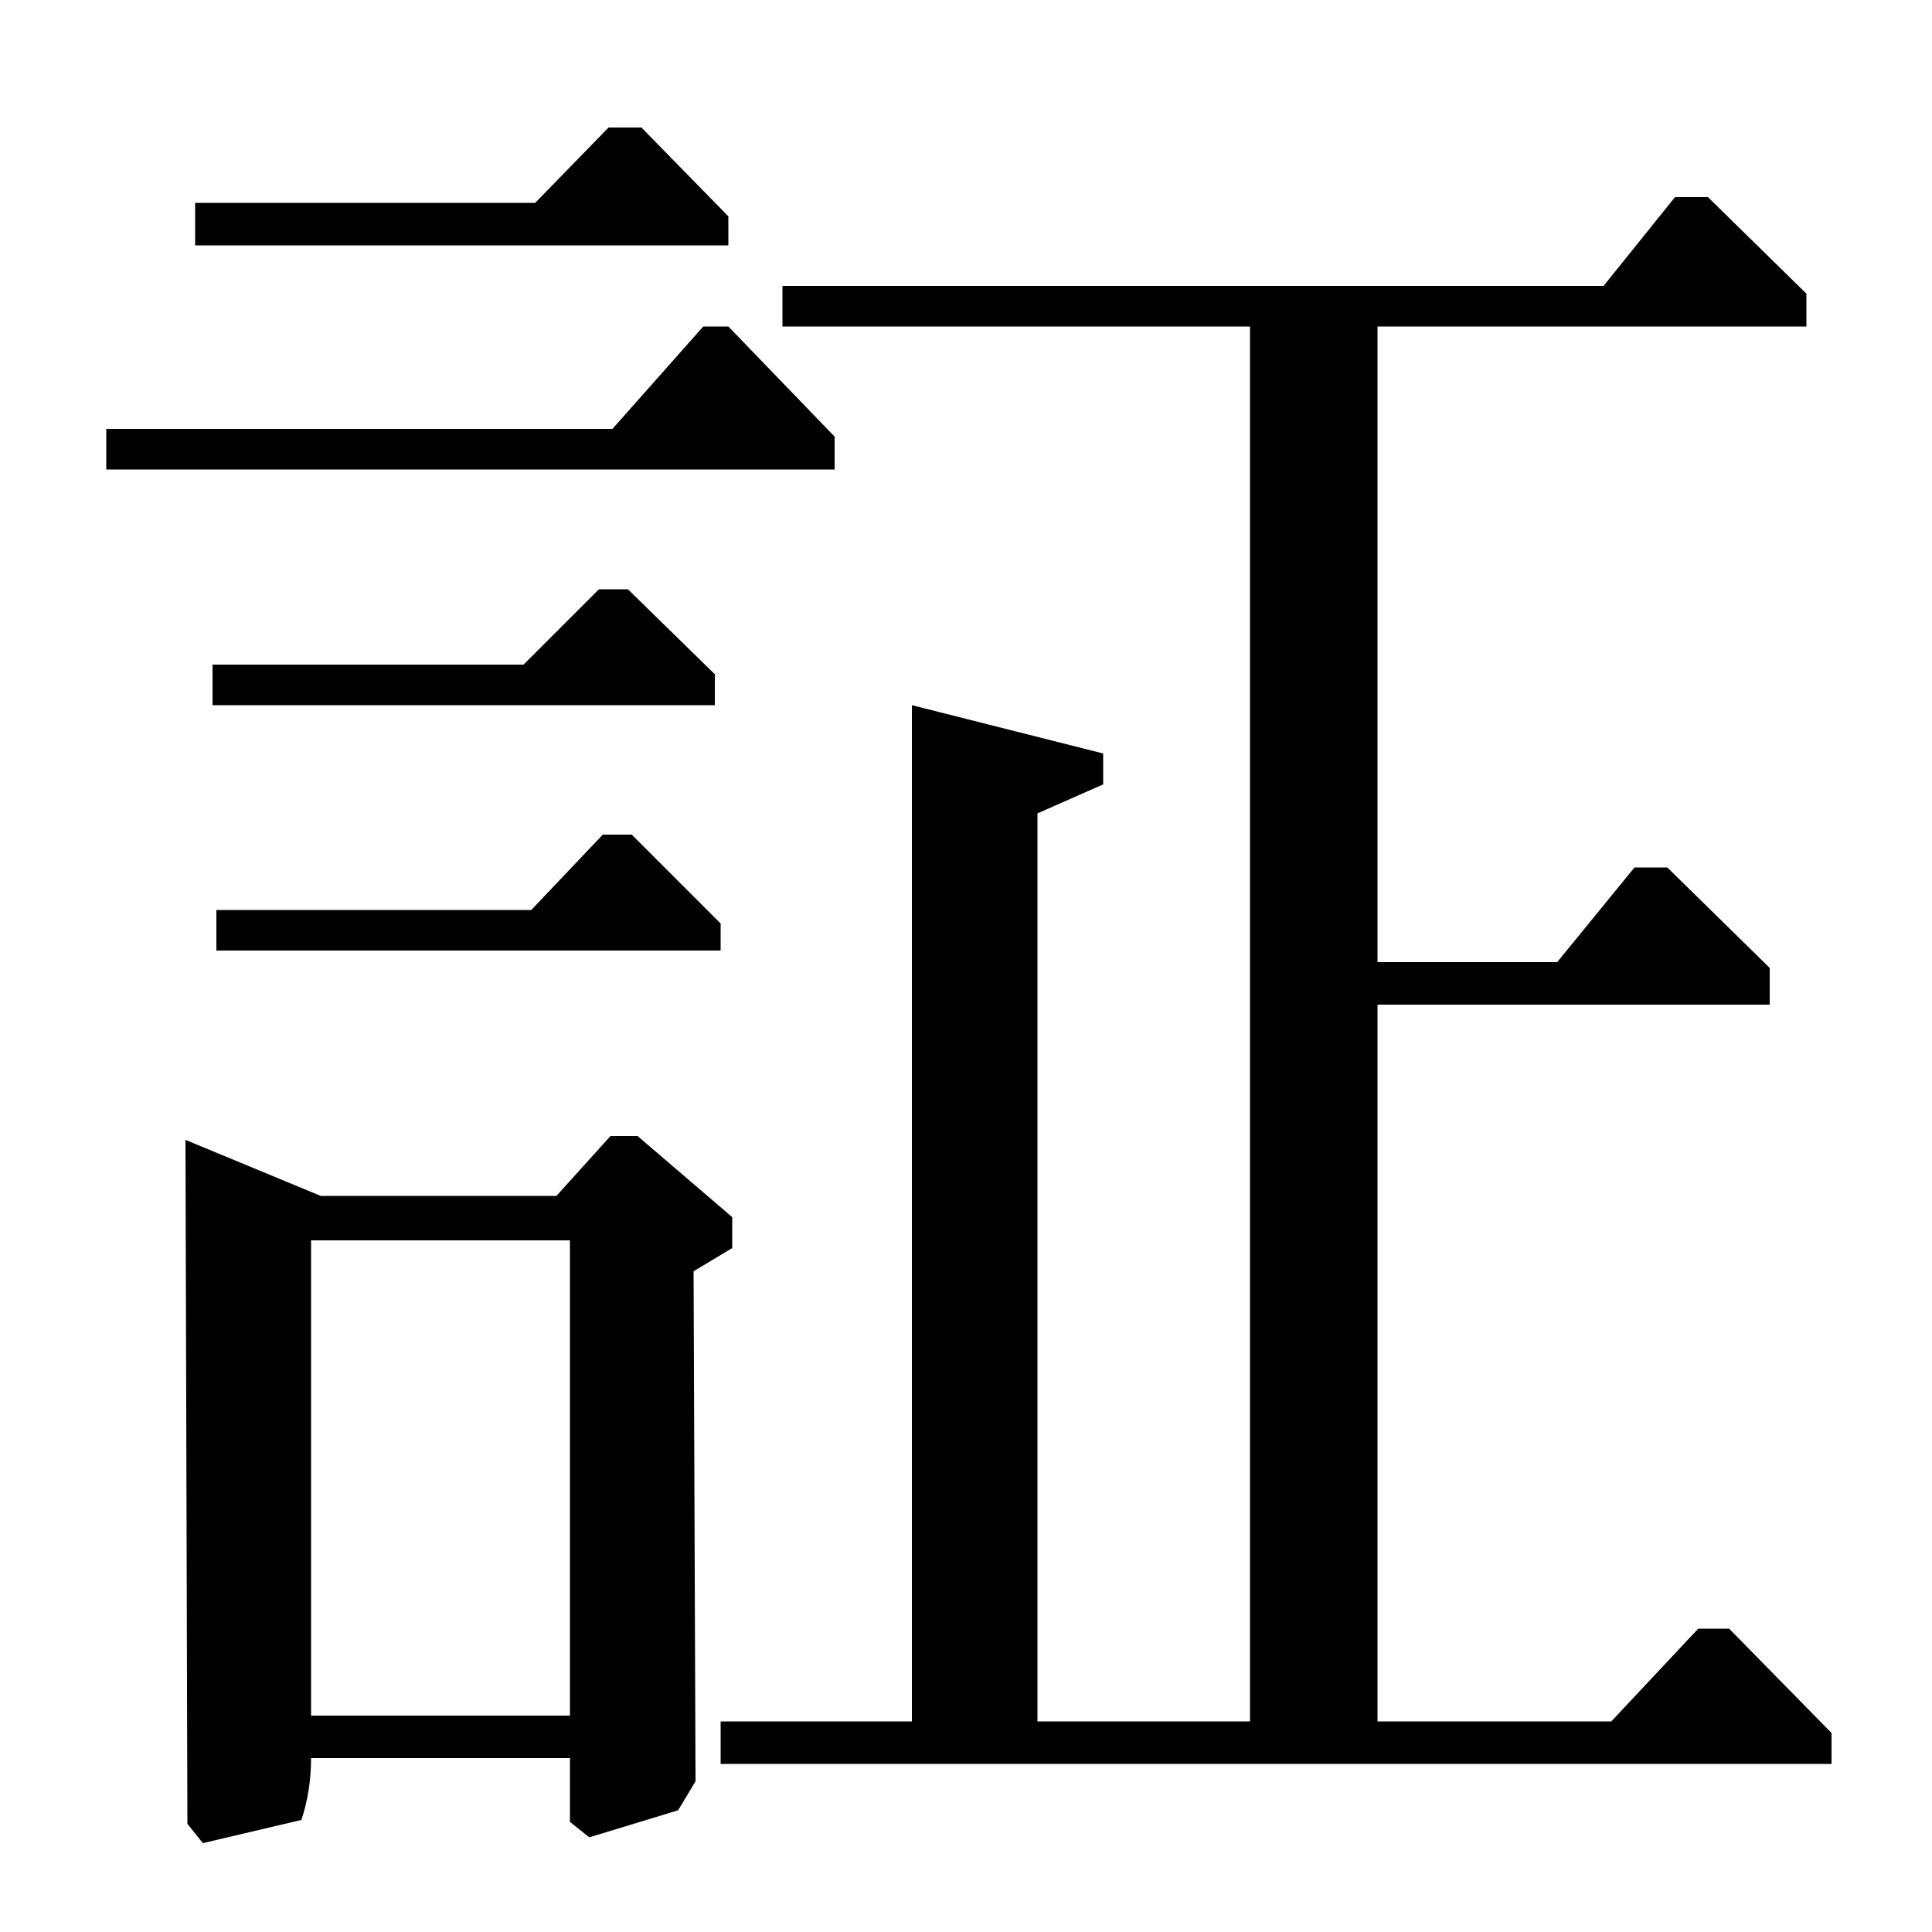 <?xml version="1.0" standalone="no"?>
<!DOCTYPE svg PUBLIC "-//W3C//DTD SVG 1.1//EN" "http://www.w3.org/Graphics/SVG/1.1/DTD/svg11.dtd" >
<svg xmlns="http://www.w3.org/2000/svg" xmlns:xlink="http://www.w3.org/1999/xlink" version="1.1" viewBox="0 -140 1000 1000">
  <g transform="matrix(1 0 0 -1 0 860)">
   <path fill="currentColor"
d="M405 852h425l37 46h17l51 -50v-17h-222v-329h93l40 49h17l53 -52v-19h-203v-371h121l45 48h16l53 -54v-16h-575v22h99v526l99 -25v-16l-34 -15v-470h110v722h-242v21zM55 757v21h262l47 53h13l55 -57v-17h-377zM97 56l-1 354l70 -29h122l28 31h14l49 -42v-16l-20 -12
l1 -264l-9 -15l-46 -14l-10 8v33h-134q0 -17 -5 -32l-51 -12zM161 112h134v246h-134v-246zM112 508v21h163l37 39h15l46 -46v-14h-261zM101 873v22h176l38 39h17l45 -46v-15h-276zM110 635v21h161l39 39h15l45 -44v-16h-260z" />
  </g>

</svg>

